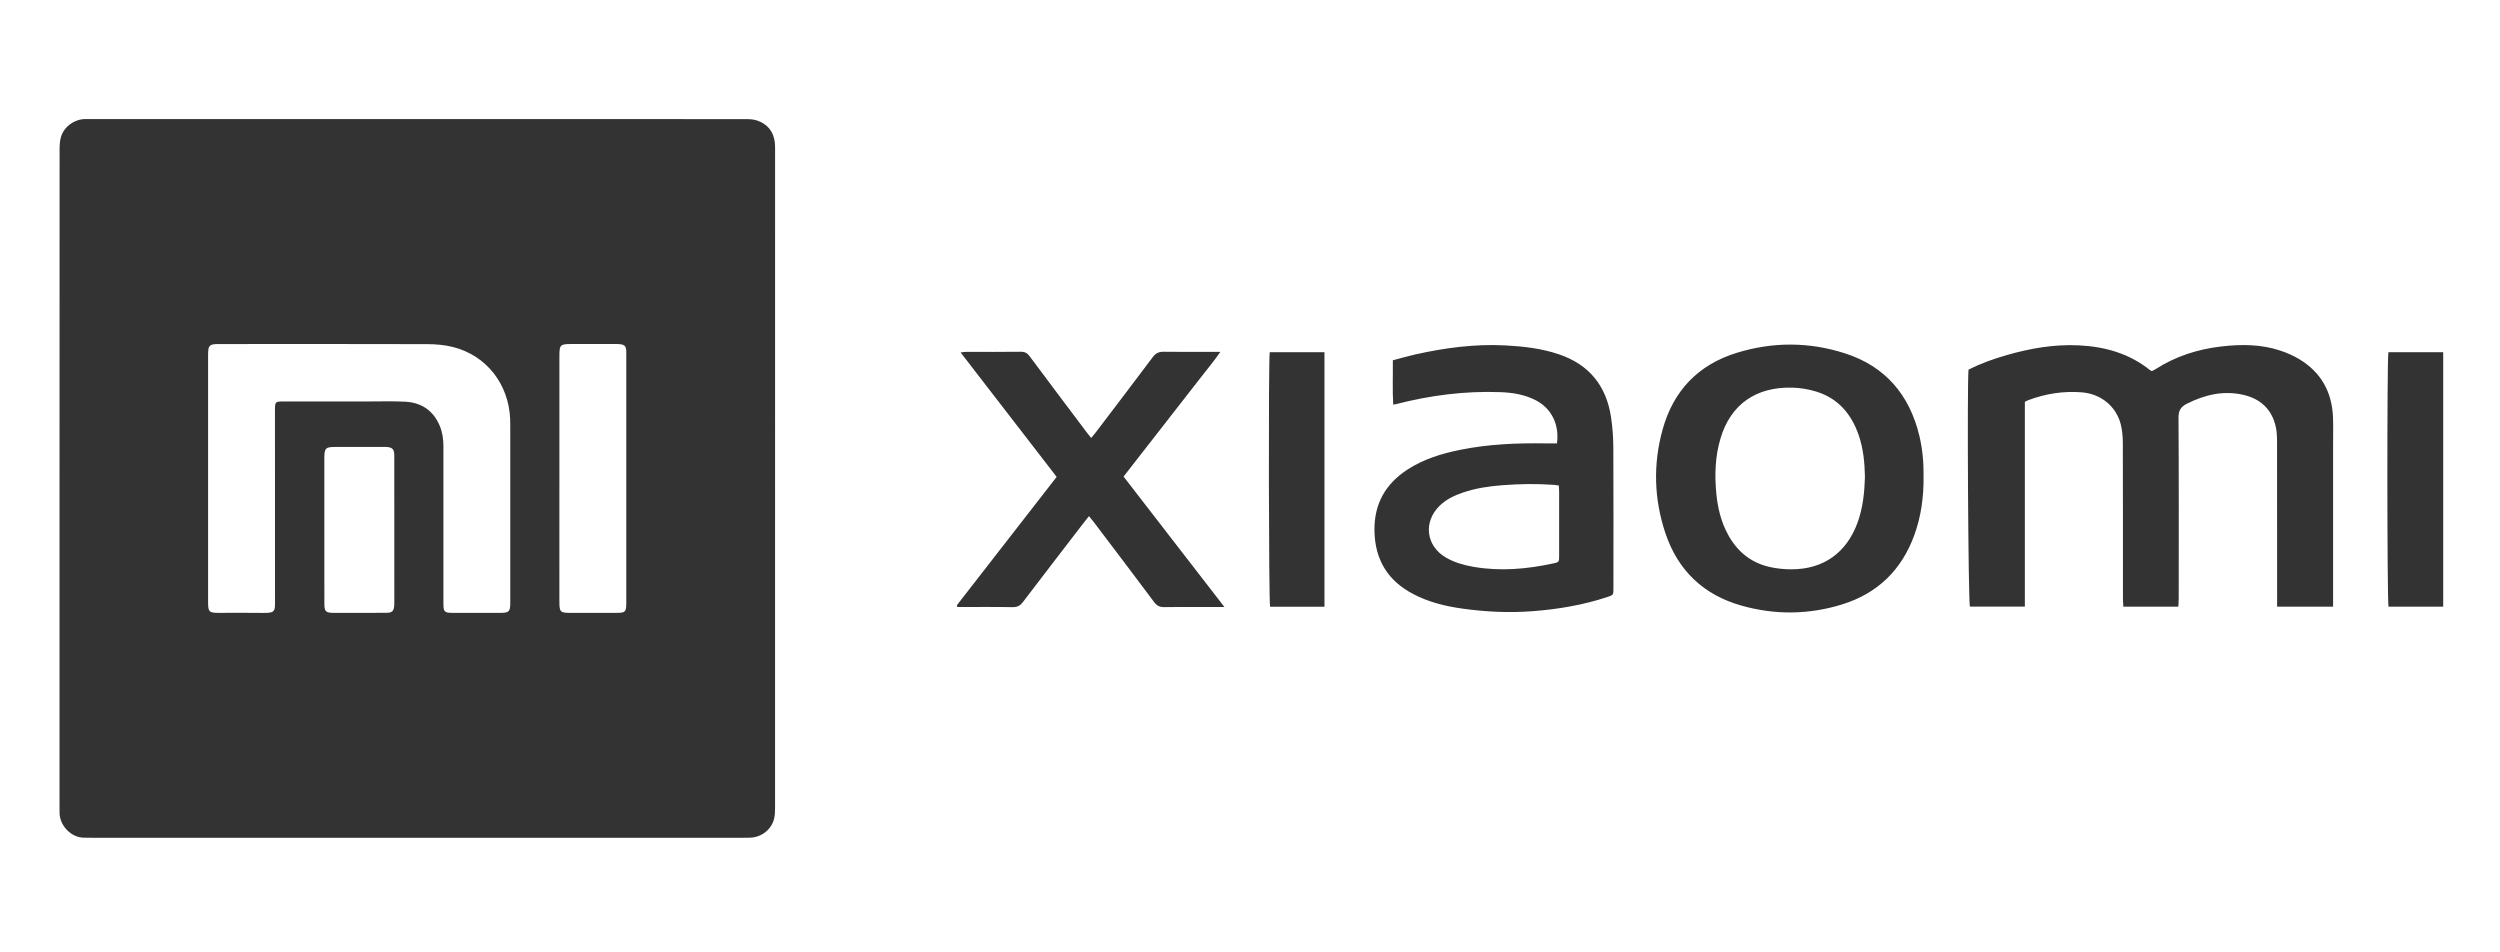 <?xml version="1.0" encoding="UTF-8"?>
<svg width="84px" height="32px" viewBox="0 0 84 32" version="1.1" xmlns="http://www.w3.org/2000/svg" xmlns:xlink="http://www.w3.org/1999/xlink">
    <title>Logos / Logo - Xiaomi / Gris</title>
    <g id="Logos-/-Logo---Xiaomi-/-Gris" stroke="none" stroke-width="1" fill="none" fill-rule="evenodd">
        <path d="M44.502,11.835 L42.663,11.835 C42.617,12.111 42.63,20.232 42.675,20.386 L44.502,20.386 L44.502,11.835 Z M80.254,20.384 L82.092,20.384 L82.092,11.834 L80.25,11.834 C80.201,12.038 80.206,20.212 80.254,20.384 L80.254,20.384 Z M37.752,16.013 C37.971,15.732 38.184,15.457 38.398,15.183 C38.617,14.901 38.836,14.621 39.056,14.34 C39.27,14.064 39.484,13.789 39.699,13.514 C39.919,13.233 40.139,12.953 40.356,12.671 C40.566,12.398 40.79,12.136 41.005,11.822 L40.752,11.822 C40.204,11.822 39.654,11.828 39.106,11.819 C38.941,11.816 38.835,11.863 38.733,11.999 C38.097,12.849 37.452,13.692 36.81,14.538 C36.767,14.593 36.721,14.646 36.664,14.716 C36.605,14.642 36.555,14.583 36.509,14.521 C35.871,13.672 35.232,12.825 34.598,11.973 C34.519,11.866 34.439,11.817 34.3,11.819 C33.687,11.828 33.074,11.822 32.46,11.823 C32.408,11.823 32.356,11.834 32.276,11.842 C33.364,13.252 34.433,14.636 35.504,16.023 C34.383,17.465 33.276,18.888 32.17,20.311 C32.162,20.321 32.158,20.336 32.154,20.35 C32.152,20.356 32.154,20.363 32.156,20.37 C32.158,20.376 32.162,20.382 32.169,20.396 C32.785,20.396 33.405,20.389 34.025,20.4 C34.189,20.403 34.282,20.346 34.377,20.221 C35.054,19.33 35.737,18.444 36.419,17.557 C36.469,17.491 36.523,17.427 36.59,17.342 C36.657,17.425 36.71,17.489 36.761,17.555 C37.436,18.447 38.113,19.338 38.782,20.234 C38.874,20.356 38.97,20.402 39.12,20.399 C39.548,20.39 39.976,20.396 40.403,20.396 L41.141,20.396 C39.992,18.91 38.878,17.468 37.752,16.013 L37.752,16.013 Z M62.662,16.025 C62.653,15.542 62.607,15.068 62.449,14.612 C62.203,13.905 61.758,13.383 61.028,13.158 C60.773,13.079 60.498,13.033 60.231,13.025 C59.025,12.99 58.153,13.567 57.807,14.737 C57.628,15.341 57.609,15.957 57.668,16.579 C57.714,17.064 57.826,17.533 58.063,17.966 C58.374,18.533 58.835,18.913 59.472,19.053 C59.706,19.105 59.951,19.129 60.191,19.129 C61.268,19.131 62.049,18.57 62.416,17.554 C62.595,17.058 62.647,16.543 62.662,16.025 L62.662,16.025 Z M64.632,16.014 C64.638,16.689 64.552,17.349 64.319,17.985 C63.892,19.154 63.085,19.938 61.899,20.307 C60.77,20.658 59.623,20.668 58.487,20.341 C57.227,19.978 56.374,19.158 55.958,17.916 C55.573,16.766 55.54,15.592 55.866,14.423 C56.228,13.126 57.061,12.255 58.352,11.856 C59.562,11.482 60.786,11.484 61.99,11.872 C63.345,12.308 64.157,13.263 64.489,14.637 C64.598,15.089 64.638,15.549 64.632,16.014 L64.632,16.014 Z M52.376,16.313 C52.314,16.305 52.267,16.295 52.219,16.292 C51.635,16.248 51.051,16.259 50.469,16.304 C50.022,16.339 49.578,16.404 49.151,16.551 C48.866,16.649 48.597,16.775 48.377,16.988 C47.814,17.533 47.91,18.345 48.585,18.735 C48.872,18.901 49.187,18.989 49.511,19.046 C50.409,19.202 51.298,19.122 52.181,18.933 C52.387,18.889 52.387,18.885 52.387,18.665 C52.387,17.953 52.387,17.241 52.387,16.529 C52.387,16.46 52.379,16.391 52.376,16.313 L52.376,16.313 Z M52.314,14.898 C52.402,14.252 52.118,13.701 51.573,13.434 C51.209,13.254 50.815,13.191 50.414,13.176 C49.223,13.132 48.054,13.283 46.902,13.58 C46.882,13.585 46.861,13.587 46.812,13.596 C46.783,13.103 46.805,12.617 46.799,12.106 C47.05,12.04 47.294,11.968 47.542,11.912 C48.546,11.686 49.561,11.551 50.593,11.606 C51.2,11.639 51.799,11.709 52.378,11.904 C53.398,12.249 53.973,12.966 54.131,14.018 C54.182,14.355 54.206,14.699 54.208,15.04 C54.216,16.614 54.211,18.189 54.211,19.764 C54.211,19.991 54.211,19.992 54,20.062 C53.19,20.329 52.357,20.47 51.509,20.535 C50.702,20.598 49.899,20.559 49.1,20.444 C48.54,20.364 47.996,20.227 47.491,19.963 C46.636,19.518 46.201,18.815 46.182,17.847 C46.164,16.939 46.548,16.256 47.303,15.77 C47.844,15.422 48.449,15.237 49.074,15.112 C50.022,14.921 50.982,14.882 51.946,14.898 C52.066,14.899 52.186,14.898 52.314,14.898 L52.314,14.898 Z M78.392,20.12 L78.392,14.946 C78.392,14.64 78.4,14.333 78.389,14.027 C78.357,13.175 77.989,12.508 77.252,12.066 C77.053,11.946 76.834,11.852 76.612,11.778 C75.97,11.565 75.31,11.564 74.646,11.64 C73.848,11.731 73.103,11.97 72.424,12.405 C72.384,12.431 72.339,12.45 72.3,12.47 C72.272,12.453 72.252,12.445 72.235,12.432 C71.54,11.875 70.729,11.648 69.855,11.604 C69.028,11.563 68.223,11.702 67.431,11.93 C66.986,12.057 66.551,12.211 66.142,12.421 C66.092,12.941 66.133,20.189 66.189,20.382 L68.035,20.382 L68.035,16.932 L68.035,13.503 C68.082,13.479 68.106,13.462 68.132,13.452 C68.72,13.23 69.331,13.131 69.956,13.183 C70.587,13.235 71.09,13.645 71.251,14.232 C71.308,14.442 71.326,14.668 71.327,14.887 C71.333,16.626 71.33,18.364 71.331,20.103 C71.331,20.193 71.339,20.283 71.344,20.384 L73.192,20.384 C73.197,20.287 73.205,20.197 73.205,20.106 C73.206,18.083 73.211,16.059 73.198,14.035 C73.196,13.788 73.279,13.664 73.487,13.561 C74.085,13.262 74.706,13.115 75.368,13.265 C75.946,13.395 76.331,13.746 76.465,14.334 C76.502,14.499 76.508,14.673 76.509,14.843 C76.512,16.596 76.511,18.349 76.511,20.102 L76.511,20.384 L78.392,20.384 L78.392,20.12 Z M10.898,17.799 L10.898,17.799 C10.898,18.626 10.897,19.452 10.899,20.278 C10.9,20.549 10.945,20.591 11.208,20.592 C11.792,20.593 12.377,20.593 12.961,20.591 C13.183,20.591 13.238,20.535 13.248,20.317 C13.249,20.282 13.249,20.246 13.249,20.21 C13.249,18.608 13.249,17.005 13.248,15.402 C13.248,15.345 13.251,15.288 13.245,15.231 C13.23,15.097 13.178,15.044 13.043,15.023 C12.994,15.016 12.943,15.018 12.894,15.018 C12.345,15.017 11.796,15.017 11.248,15.018 C10.944,15.019 10.902,15.062 10.898,15.362 C10.898,15.398 10.898,15.434 10.898,15.469 L10.898,17.799 Z M21.043,16.079 L21.043,11.956 C21.043,11.898 21.045,11.841 21.042,11.785 C21.033,11.634 20.988,11.585 20.836,11.565 C20.773,11.558 20.708,11.559 20.644,11.559 C20.16,11.559 19.675,11.558 19.19,11.559 C18.823,11.56 18.796,11.587 18.796,11.964 C18.795,14.706 18.795,17.448 18.795,20.19 C18.795,20.204 18.795,20.218 18.796,20.232 C18.797,20.559 18.828,20.591 19.146,20.592 C19.388,20.593 19.63,20.592 19.873,20.592 C20.157,20.592 20.442,20.593 20.728,20.592 C21.01,20.591 21.042,20.558 21.043,20.267 L21.043,20.118 L21.043,16.079 Z M6.992,16.074 C6.992,17.464 6.992,18.854 6.992,20.243 C6.992,20.554 7.029,20.592 7.332,20.592 C7.838,20.593 8.345,20.585 8.851,20.594 C9.255,20.602 9.24,20.513 9.24,20.212 C9.238,18.067 9.239,15.922 9.239,13.777 C9.239,13.499 9.249,13.489 9.53,13.489 C10.479,13.489 11.427,13.489 12.375,13.489 C12.788,13.489 13.203,13.475 13.615,13.497 C14.158,13.526 14.557,13.79 14.773,14.302 C14.865,14.522 14.899,14.752 14.899,14.99 C14.898,16.757 14.898,18.524 14.899,20.292 C14.899,20.552 14.937,20.591 15.195,20.592 C15.744,20.593 16.293,20.593 16.841,20.592 C17.092,20.591 17.141,20.542 17.145,20.293 C17.146,20.257 17.145,20.222 17.145,20.186 L17.145,14.328 C17.145,14.243 17.145,14.157 17.141,14.072 C17.089,12.898 16.338,11.941 15.221,11.66 C14.942,11.589 14.644,11.564 14.355,11.563 C12.017,11.556 9.678,11.559 7.34,11.56 C7.037,11.56 6.994,11.605 6.992,11.905 C6.992,11.948 6.992,11.991 6.992,12.034 L6.992,16.074 Z M2,16.072 C2,12.387 2,8.702 2.002,5.017 C2.002,4.877 2.01,4.73 2.05,4.597 C2.158,4.249 2.492,4.01 2.855,4 C2.905,3.999 2.955,4 3.005,4 C10.349,4 17.693,4 25.037,4.002 C25.17,4.002 25.312,4.007 25.436,4.048 C25.784,4.165 25.988,4.415 26.034,4.782 C26.044,4.867 26.043,4.953 26.043,5.039 C26.043,12.401 26.043,19.764 26.042,27.126 C26.042,27.253 26.04,27.385 26.01,27.508 C25.926,27.86 25.606,28.119 25.24,28.144 C25.148,28.15 25.055,28.149 24.962,28.149 C17.668,28.15 10.374,28.15 3.08,28.149 C2.994,28.149 2.909,28.146 2.823,28.146 C2.395,28.148 1.998,27.74 2.001,27.297 C2.002,27.211 2,27.126 2,27.041 L2,16.072 Z" id="Fill-1" fill="#333333"></path>
    </g>
</svg>